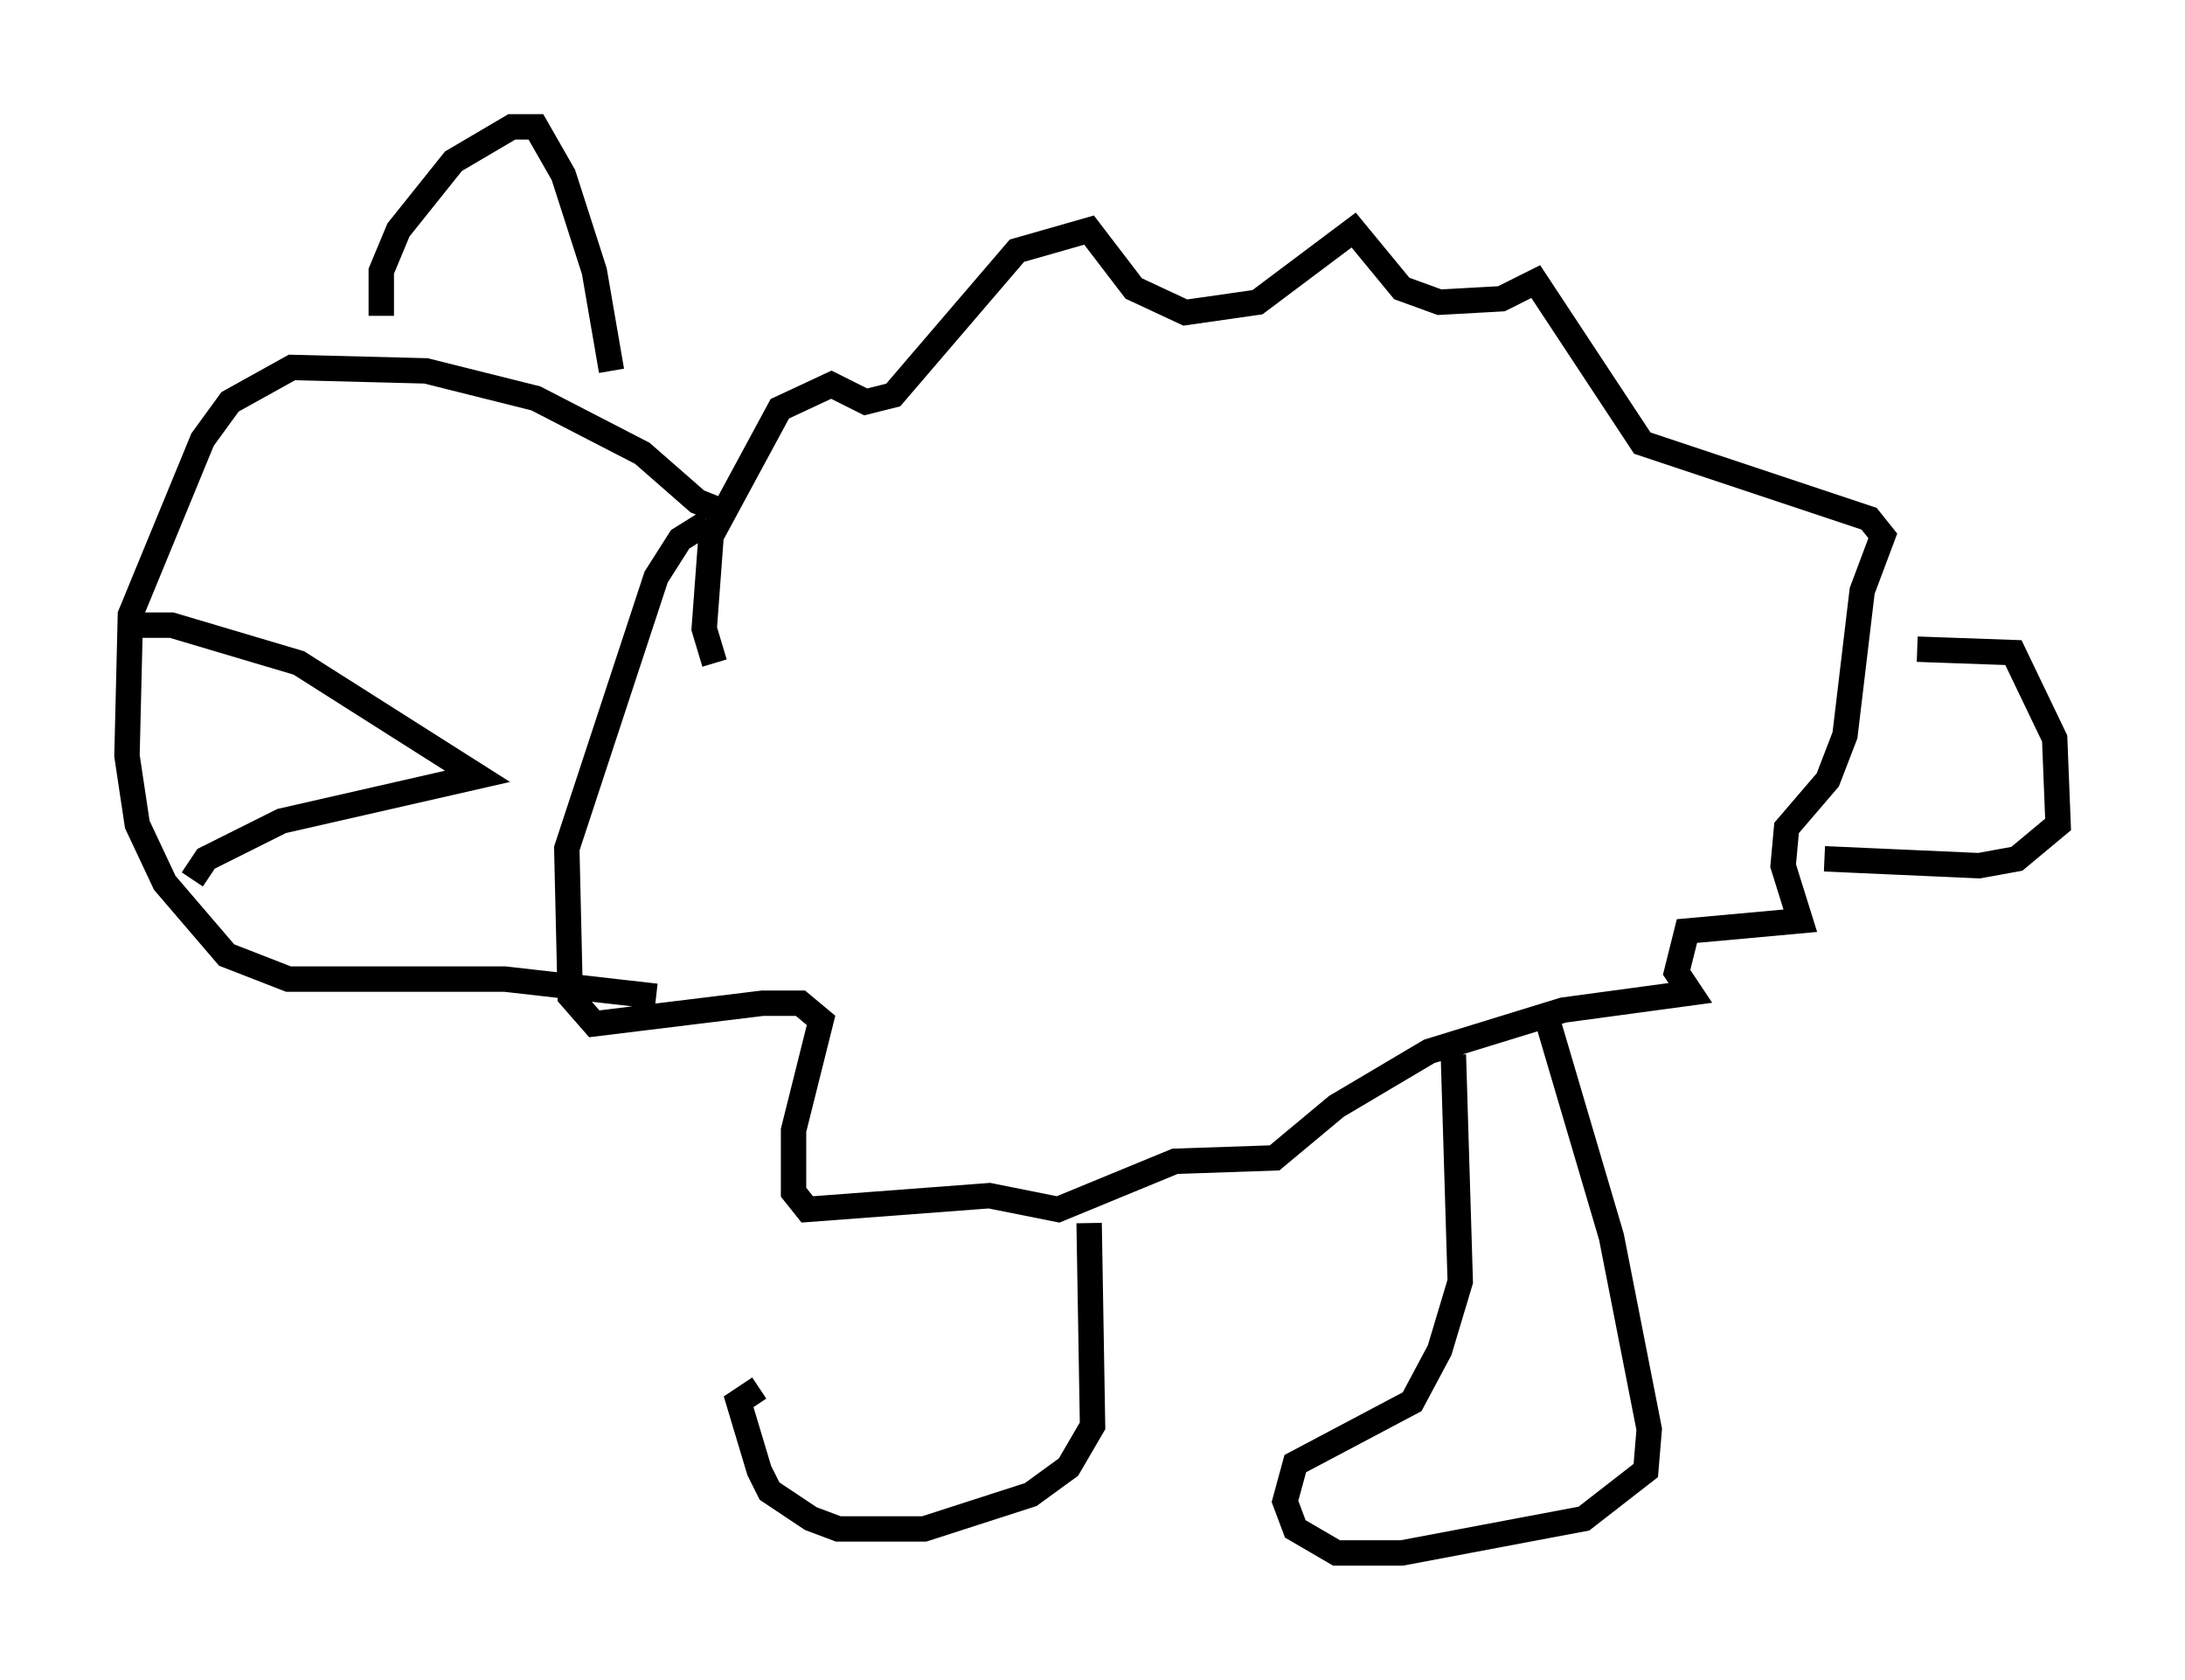 <?xml version="1.0" encoding="utf-8" ?>
<svg baseProfile="full" height="66.156" version="1.1" width="86.048" xmlns="http://www.w3.org/2000/svg" xmlns:ev="http://www.w3.org/2001/xml-events" xmlns:xlink="http://www.w3.org/1999/xlink"><defs /><rect fill="white" height="66.156" width="86.048" x="0" y="0" /><path d="M28.816, 26.651 m-0.677, -0.541 l-0.406, -1.353 0.271, -3.654 l2.706, -5.007 2.03, -0.947 l1.353, 0.677 1.083, -0.271 l4.871, -5.683 2.842, -0.812 l1.759, 2.3 2.03, 0.947 l2.842, -0.406 3.789, -2.842 l1.894, 2.3 1.488, 0.541 l2.436, -0.135 1.353, -0.677 l4.195, 6.36 8.931, 2.977 l0.541, 0.677 -0.812, 2.165 l-0.677, 5.683 -0.677, 1.759 l-1.624, 1.894 -0.135, 1.488 l0.677, 2.165 -4.465, 0.406 l-0.406, 1.624 0.541, 0.812 l-5.007, 0.677 -5.277, 1.624 l-3.654, 2.165 -2.436, 2.03 l-3.924, 0.135 -4.601, 1.894 l-2.706, -0.541 -7.172, 0.541 l-0.541, -0.677 0.0, -2.436 l1.083, -4.33 -0.812, -0.677 l-1.488, 0.0 -6.631, 0.812 l-0.947, -1.083 -0.135, -5.819 l3.518, -10.69 0.947, -1.488 l1.083, -0.677 m0.947, -0.271 l-1.353, -0.541 -2.165, -1.894 l-4.195, -2.165 -4.33, -1.083 l-5.277, -0.135 -2.436, 1.353 l-1.083, 1.488 -2.842, 6.901 l-0.135, 5.548 0.406, 2.706 l1.083, 2.3 2.436, 2.842 l2.436, 0.947 8.525, 0.0 l5.954, 0.677 m-20.297, -14.614 l1.218, 0.0 5.007, 1.488 l7.036, 4.465 -7.713, 1.759 l-2.977, 1.488 -0.541, 0.812 m7.442, -22.192 l0.0, -1.759 0.677, -1.624 l2.165, -2.706 2.3, -1.353 l0.947, 0.0 1.083, 1.894 l1.218, 3.789 0.677, 3.924 m51.42, 10.961 l3.789, 0.135 1.624, 3.383 l0.135, 3.383 -1.624, 1.353 l-1.488, 0.271 -6.089, -0.271 m-10.825, 6.631 l2.436, 8.254 1.488, 7.578 l-0.135, 1.624 -2.436, 1.894 l-7.172, 1.353 -2.571, 0.0 l-1.624, -0.947 -0.406, -1.083 l0.406, -1.488 4.601, -2.436 l1.083, -2.03 0.812, -2.706 l-0.271, -8.931 m-14.344, 6.631 l0.135, 7.984 -0.947, 1.624 l-1.488, 1.083 -4.195, 1.353 l-3.383, 0.0 -1.083, -0.406 l-1.624, -1.083 -0.406, -0.812 l-0.812, -2.706 0.812, -0.541 " fill="none" stroke="black" stroke-width="1" /></svg>